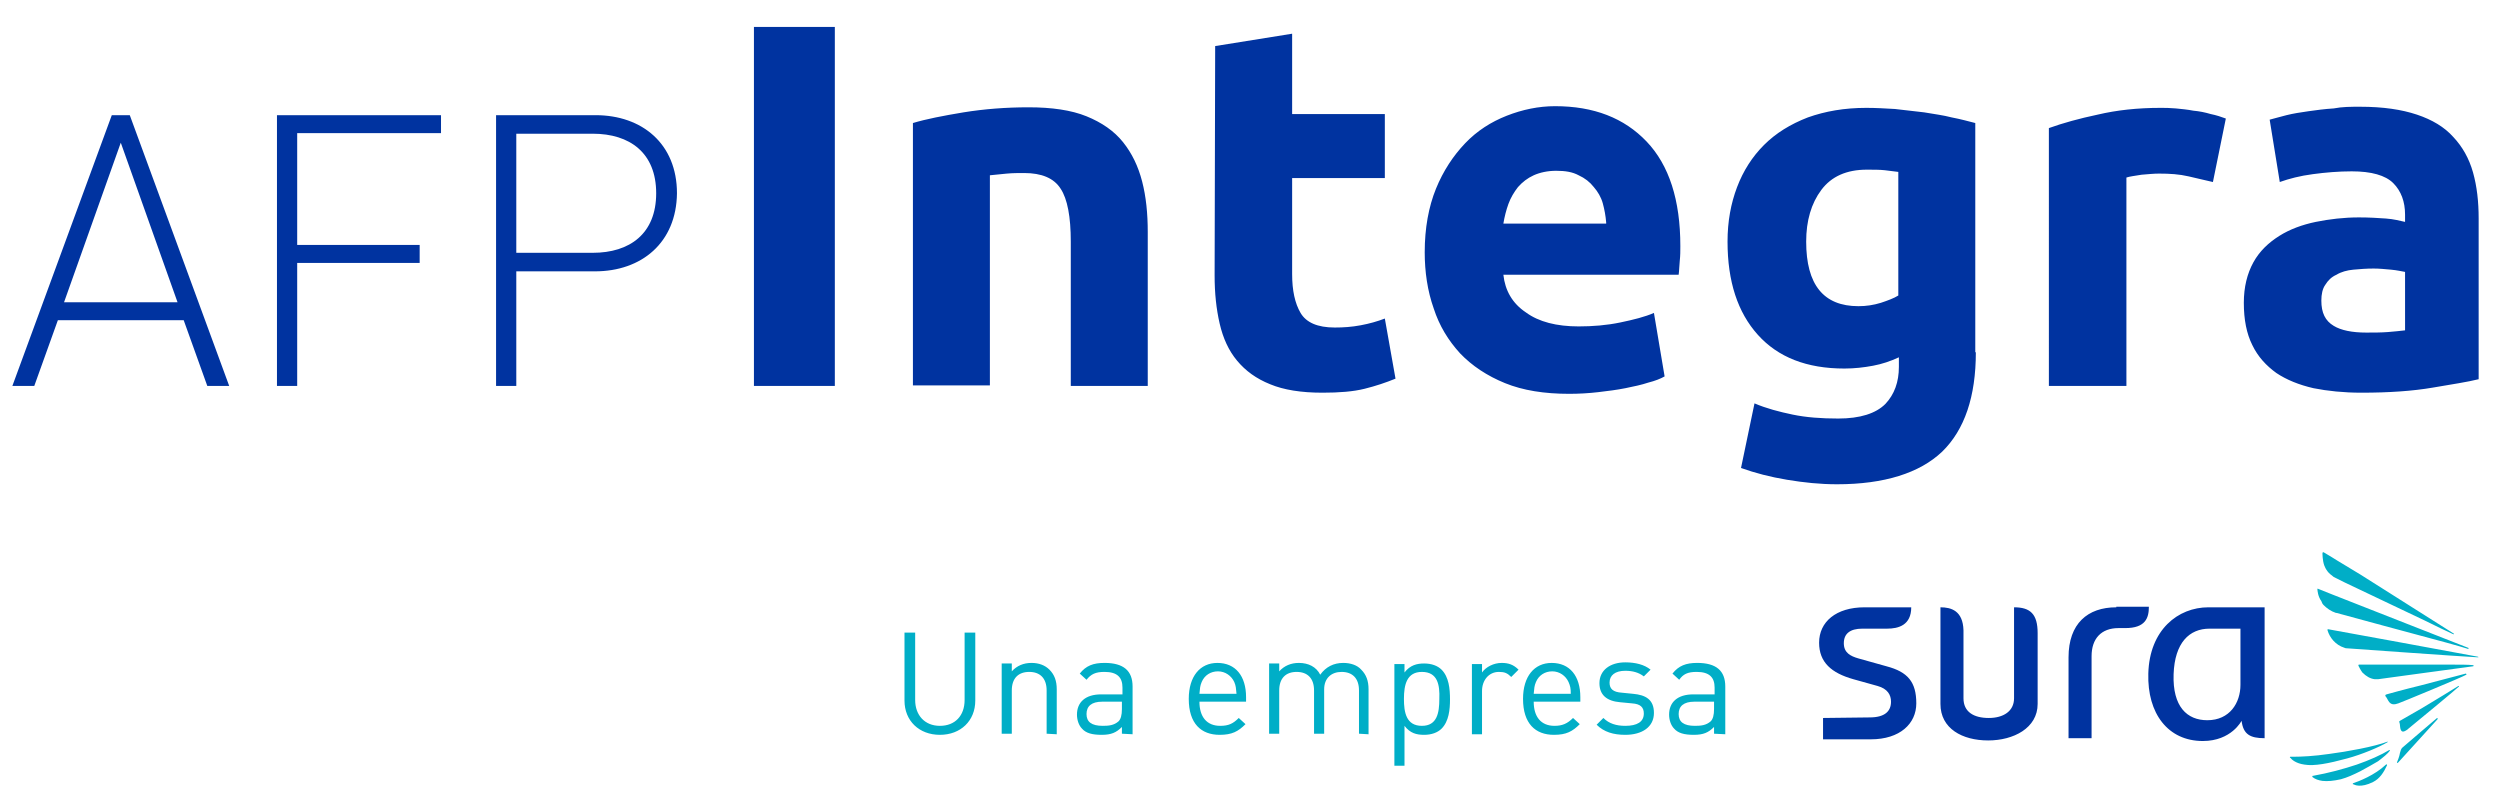 <svg xmlns="http://www.w3.org/2000/svg" viewBox="0 0 445 142.3"><g fill="#0033A0"><path d="M134.2 4.8h14.4v63.9h-14.4zM162.5 21.9c2.3-.7 5.4-1.3 9-1.9 3.7-.6 7.6-.9 11.6-.9 4.1 0 7.6.5 10.3 1.6s4.9 2.6 6.5 4.6 2.7 4.3 3.4 7 1 5.7 1 9v27.4h-13.7V43c0-4.4-.6-7.6-1.8-9.4-1.2-1.9-3.4-2.8-6.5-2.8-1 0-2 0-3.1.1s-2.1.2-3 .3v37.4h-13.7zM216.3 8.2 230 6v14.3h16.5v11.4H230v17.1q0 4.35 1.5 6.9c1 1.7 3 2.6 6.1 2.6 1.5 0 3-.1 4.6-.4s3-.7 4.3-1.2l1.9 10.7c-1.7.7-3.5 1.3-5.5 1.8s-4.5.7-7.5.7q-5.7 0-9.3-1.5c-2.5-1-4.4-2.4-5.9-4.2s-2.5-4-3.1-6.6-.9-5.4-.9-8.6zM253.6 44.9c0-4.3.7-8.1 2-11.3s3.1-5.9 5.2-8.1 4.6-3.8 7.4-4.9 5.7-1.7 8.6-1.7c6.9 0 12.3 2.1 16.3 6.3q6 6.3 6 18.6c0 .8 0 1.7-.1 2.6-.1 1-.1 1.8-.2 2.5h-31.2c.3 2.8 1.6 5.1 4 6.7 2.3 1.7 5.5 2.5 9.4 2.5 2.5 0 5-.2 7.4-.7s4.4-1 6-1.7l1.9 11.3c-.7.4-1.7.8-2.9 1.1-1.2.4-2.6.7-4.1 1s-3.1.5-4.8.7-3.5.3-5.2.3c-4.4 0-8.2-.6-11.4-1.9s-5.9-3.1-8-5.3c-2.1-2.3-3.7-4.9-4.7-8-1.1-3.1-1.6-6.5-1.6-10m32.3-5.3c-.1-1.2-.3-2.3-.6-3.4s-.9-2.1-1.6-2.9q-1.05-1.35-2.7-2.1c-1.1-.6-2.4-.8-4-.8-1.5 0-2.9.3-4 .8s-2 1.2-2.8 2.1c-.7.9-1.3 1.9-1.7 3s-.7 2.3-.9 3.5h18.3zM351.7 62.7q0 11.85-6 17.7c-4 3.8-10.3 5.8-18.7 5.8-3 0-5.9-.3-8.9-.8s-5.7-1.2-8.2-2.1l2.4-11.5c2.1.9 4.4 1.5 6.8 2s5.1.7 8.1.7c3.9 0 6.7-.9 8.4-2.6q2.4-2.55 2.4-6.6v-1.7c-1.5.7-3 1.2-4.6 1.5s-3.3.5-5.1.5c-6.7 0-11.8-2-15.4-6s-5.4-9.5-5.4-16.6c0-3.6.6-6.8 1.7-9.7q1.65-4.35 4.8-7.5c2.1-2.1 4.7-3.7 7.8-4.9 3.1-1.1 6.5-1.7 10.4-1.7 1.7 0 3.4.1 5.1.2 1.8.2 3.5.4 5.2.6 1.7.3 3.4.5 4.9.9 1.6.3 3 .7 4.2 1v40.8zM321.5 43c0 7.7 3.1 11.5 9.3 11.5 1.4 0 2.7-.2 4-.6 1.2-.4 2.3-.8 3.1-1.3v-22q-1.05-.15-2.4-.3c-.9-.1-2-.1-3.2-.1q-5.4 0-8.1 3.6c-1.8 2.4-2.7 5.5-2.7 9.2M393.9 32.4c-1.2-.3-2.7-.6-4.3-1-1.7-.4-3.4-.5-5.3-.5-.9 0-1.9.1-3.1.2-1.2.2-2.1.3-2.7.5v37.1h-13.8V22.8q3.75-1.35 8.7-2.4c3.4-.8 7.1-1.2 11.2-1.2.8 0 1.6 0 2.7.1 1 .1 2.1.2 3.1.4 1.1.1 2.1.3 3.1.6 1 .2 1.9.5 2.7.8zM420.1 19c4.1 0 7.4.5 10.1 1.4s4.9 2.2 6.5 4c1.6 1.7 2.8 3.8 3.5 6.3s1 5.2 1 8.2v28.6c-2 .5-4.7.9-8.2 1.5s-7.7.9-12.7.9c-3.1 0-6-.3-8.5-.8q-3.9-.9-6.6-2.7c-1.8-1.3-3.3-2.9-4.3-5q-1.5-3-1.5-7.5c0-2.8.6-5.2 1.7-7.2s2.7-3.5 4.6-4.7 4.1-2 6.5-2.5c2.5-.5 5-.8 7.7-.8 1.8 0 3.4.1 4.8.2s2.5.4 3.4.6v-1.3c0-2.3-.7-4.2-2.1-5.6s-3.9-2.1-7.4-2.1c-2.3 0-4.7.2-6.9.5-2.3.3-4.2.8-5.9 1.4L404 21.3c.8-.2 1.8-.5 3-.8s2.5-.5 3.9-.7 2.9-.4 4.5-.5c1.5-.3 3.1-.3 4.7-.3m1.1 40.2c1.3 0 2.6 0 3.9-.1q1.8-.15 3-.3V48.4c-.6-.1-1.4-.3-2.5-.4s-2.1-.2-3.1-.2c-1.3 0-2.5.1-3.6.2s-2.2.4-3 .9c-.9.4-1.5 1-2 1.8-.5.7-.7 1.7-.7 2.8 0 2.2.7 3.6 2.2 4.5 1.3.8 3.3 1.2 5.8 1.2"></path></g><g fill="#00AEC7"><path d="M167.3 130.8c-3.7 0-6.3-2.5-6.3-6.1v-12.1h1.9v12c0 2.7 1.7 4.6 4.4 4.6s4.4-1.8 4.4-4.6v-12h1.9v12.1c0 3.6-2.6 6.1-6.3 6.1M186.3 130.6v-7.7c0-2.2-1.2-3.3-3.1-3.3s-3.1 1.1-3.1 3.3v7.7h-1.8v-12.5h1.8v1.4c.9-1 2.1-1.5 3.5-1.5 1.3 0 2.4.4 3.2 1.2.9.9 1.3 2 1.3 3.5v8zM199.7 130.6v-1.2c-1 1-1.9 1.4-3.6 1.4s-2.8-.3-3.5-1.1c-.6-.6-.9-1.6-.9-2.5 0-2.2 1.5-3.6 4.3-3.6h3.8v-1.2c0-1.8-.9-2.8-3.2-2.8-1.6 0-2.4.4-3.2 1.4l-1.2-1.1c1.1-1.4 2.4-1.9 4.4-1.9 3.4 0 5 1.4 5 4.2v8.5zm0-5.7h-3.5c-1.9 0-2.8.8-2.8 2.2s.9 2.1 2.9 2.1c1.1 0 2-.1 2.8-.8.4-.4.6-1.1.6-2.2zM213.5 124.9c0 2.7 1.3 4.3 3.7 4.3 1.5 0 2.3-.4 3.3-1.4l1.2 1.1c-1.3 1.3-2.4 1.9-4.6 1.9-3.3 0-5.5-2-5.5-6.4 0-4 2-6.4 5.1-6.4 3.2 0 5.1 2.3 5.1 6.1v.8zm6.2-3.5c-.5-1.1-1.6-1.9-2.9-1.9s-2.4.7-2.9 1.9c-.3.7-.3 1.1-.4 2.1h6.6c-.1-1-.1-1.4-.4-2.1M241.9 130.6v-7.7c0-2.2-1.2-3.3-3.1-3.3-1.8 0-3.1 1.1-3.1 3.1v7.9h-1.8v-7.7c0-2.2-1.2-3.3-3.1-3.3s-3.1 1.1-3.1 3.3v7.7h-1.8v-12.5h1.8v1.4c.9-1 2.1-1.5 3.5-1.5 1.7 0 3.1.7 3.8 2.1 1-1.4 2.4-2.1 4.1-2.1 1.3 0 2.5.4 3.2 1.2.9.9 1.3 2 1.3 3.5v8zM256.6 129.7c-.7.7-1.8 1.1-3.1 1.1-1.4 0-2.5-.3-3.5-1.6v7.1h-1.8v-18.1h1.8v1.5c1-1.3 2.2-1.6 3.5-1.6s2.4.4 3.1 1.1c1.3 1.3 1.5 3.4 1.5 5.3 0 1.8-.2 3.9-1.5 5.2m-3.5-10.1c-2.7 0-3.2 2.3-3.2 4.8 0 2.4.4 4.8 3.2 4.8 2.7 0 3.1-2.3 3.1-4.8.1-2.5-.3-4.8-3.1-4.8M269 120.5c-.7-.7-1.2-.9-2.2-.9-1.8 0-3 1.5-3 3.4v7.7H262v-12.5h1.8v1.5c.7-1 2.1-1.7 3.5-1.7 1.2 0 2.1.3 3 1.2zM273 124.9c0 2.7 1.3 4.3 3.7 4.3 1.4 0 2.3-.4 3.3-1.4l1.2 1.1c-1.3 1.3-2.4 1.9-4.6 1.9-3.3 0-5.5-2-5.5-6.4 0-4 2-6.4 5.1-6.4 3.2 0 5.1 2.3 5.1 6.1v.8zm6.2-3.5c-.5-1.1-1.6-1.9-2.9-1.9s-2.4.7-2.9 1.9c-.3.7-.3 1.1-.4 2.1h6.6c0-1-.1-1.4-.4-2.1M289.3 130.8c-2.1 0-3.8-.5-5.1-1.8l1.2-1.2c1 1 2.3 1.4 3.9 1.4 2.1 0 3.3-.7 3.3-2.2 0-1.1-.6-1.7-2.1-1.8l-2.1-.2c-2.4-.2-3.7-1.3-3.7-3.4 0-2.3 1.9-3.7 4.6-3.7 1.8 0 3.4.4 4.5 1.3l-1.2 1.2c-.9-.7-2-1-3.3-1-1.8 0-2.8.8-2.8 2.1 0 1.1.6 1.7 2.2 1.8l2 .2c2.2.2 3.7 1 3.7 3.4 0 2.5-2.1 3.9-5.1 3.9M305.1 130.6v-1.2c-1 1-1.9 1.4-3.6 1.4s-2.8-.3-3.5-1.1c-.6-.6-.9-1.6-.9-2.5 0-2.2 1.5-3.6 4.3-3.6h3.8v-1.2c0-1.8-.9-2.8-3.2-2.8-1.6 0-2.4.4-3.1 1.4l-1.2-1.1c1.1-1.4 2.4-1.9 4.4-1.9 3.4 0 5 1.4 5 4.2v8.5zm0-5.7h-3.5c-1.9 0-2.8.8-2.8 2.2s.9 2.1 2.9 2.1c1.1 0 2-.1 2.8-.8.4-.4.6-1.1.6-2.2z"></path></g><path fill="#0033A0" d="M362.7 112.7v12.6c0 4.3-4.3 6.5-8.8 6.5-4.6 0-8.5-2.1-8.5-6.5v-17.2c1.9 0 4 .6 4.1 4.1v12.1c0 2.4 1.8 3.5 4.5 3.5 2.6 0 4.5-1.2 4.5-3.5v-16.2c2.9 0 4.2 1.2 4.2 4.6m14-4.6c-5.1 0-8.5 2.9-8.5 8.9v14.4h4.1v-14.6c0-3.1 1.7-5 4.8-5h1.2c3.6 0 4.2-1.8 4.2-3.8h-5.8zm17.4 0h9v23.3c-2.6 0-3.8-.7-4.1-3.1 0 0-1.8 3.6-6.9 3.6-6.2 0-9.9-4.9-9.7-12 .2-7.8 5.3-11.8 10.7-11.8zm4.7 3.8h-5.5c-3.6 0-6.2 2.5-6.4 8.1-.2 5.8 2.4 8.2 6 8.2 4 0 5.9-3.1 5.9-6.3zm-63 6.7-5-1.4c-1.4-.4-2.6-1-2.6-2.7s1.1-2.6 3.3-2.6h4.4c2 0 4.3-.6 4.3-3.8h-8.3c-5.1 0-8.1 2.6-8.1 6.3 0 3.5 2.2 5.4 6.1 6.5l4.3 1.2c1.8.5 2.4 1.6 2.4 2.8 0 1.7-1.1 2.8-3.8 2.8l-8.3.1v3.8h8.5c5.2 0 8.1-2.8 8.1-6.4 0-3.8-1.5-5.6-5.3-6.6"></path><path fill="#00AEC7" d="M419.5 136.1c-2.4.8-5 1.5-7.8 2-.1 0-.1 0-.1.1v.1c.5.4 1.1.6 1.8.7q1.35.15 3.3-.3c1.1-.3 2.2-.8 3.4-1.4 1.1-.6 2.2-1.2 3.2-1.8.9-.7 1.7-1.3 2.1-1.9 0-.1 0-.1-.1-.1-1.5.9-3.5 1.8-5.8 2.6m5.5-4v-.1c-2.3.9-7.3 1.8-10.4 2.2-2.7.4-5 .5-6.3.5h-.6c-.1 0-.1.1-.1.1s0 .1.1.1c.2.3 1 1 2.5 1.2 1.7.3 4.3-.2 7.6-1.1 2.6-.7 5.7-2 7.2-2.9m-.3 4c-2 1.9-4.9 3-5.8 3.3-.1 0-.1.1-.1.1 0 .1 0 .1.1.1.2.1 1.3.7 3.5-.4 1.2-.6 1.9-1.7 2.5-3 0-.1-.1-.2-.2-.1.1-.1 0-.1 0 0m-11.1-28.4c.6.6 1.3 1.1 2.2 1.4h.1c.3.1 15.5 4.2 19.6 5.3 1.8.5 3.2.9 3.8 1.1.1 0 .1 0 .1-.1 0 0 0-.1-.1-.1-2.6-1-18.3-7.2-24.2-9.5l-2.5-1h-.1v.1c0 .2.1 1.3.7 2.1.1.3.2.5.4.7m.7-6c.3.4.6.6 1.1 1l.6.3 1.4.7c.8.4 12.6 6 14.3 6.8 2 1 4.1 2 5 2.4.1 0 .1 0 .1-.1-2.2-1.4-10.6-6.7-16.6-10.5l-4.3-2.6-.8-.5-1.5-.9h-.1l-.1.1c0 .2 0 1.3.3 2.2.1.3.3.7.6 1.1m26.8 15.2c-2-.4-26.7-4.9-26.7-4.9-.1 0-.1 0-.1.1v.1c.4 1.3 1.4 2.6 3 3.1.2.1.4.1.5.1 0 0 20.9 1.5 23.2 1.6.2 0 .2 0 .1-.1q.15 0 0 0m-5.1 1.4h-16.1s-.1 0-.1.1v.1c.1.2.4.8.7 1.2.7.7 1.4 1.1 2.2 1.2h.6c.1 0 16-2.2 16.9-2.3 0 0 .1 0 .1-.1 0 0 0-.1-.1-.1-.8-.1-2.3-.1-4.2-.1m2.9 1.6c-1 .3-4.7 1.2-8 2.1-2.9.7-6.1 1.6-6.1 1.6-.3.1-.2.2-.2.3.1.1.3.4.5.8.5.9 1.2.7 1.8.5.1 0 11.5-4.7 12.1-5.1.1 0 0-.1 0-.1 0-.1-.1-.1-.1-.1m-5.1 7.9c-1.5 1.3-3.8 3.2-6.2 5.3-.2.2-.3.5-.4.9-.1.7-.5 1.6-.5 1.6-.1.2 0 .3.2.1 1.8-2 5.9-6.5 7-7.7 0-.1 0-.2-.1-.2m-2.6-1.8c-1.4.8-3.1 1.8-4 2.3-.1.1-.2.1-.1.3 0 0 .1.3.1.6.1 1.3.6 1.2 1.4.6l.1-.1c2.8-2.3 7.9-6.5 9-7.5 0-.1 0-.1-.1-.1-1.1.7-3.9 2.4-6.4 3.9"></path><g fill="#0033A0"><path d="M36.9 68.7 32.7 57H10.3L6.1 68.7H2.2l17.7-48.2h3.2l17.7 48.2zM21.5 25.4 11.4 53.8h20.2zM52.9 23.8v19.8h21.8v3.2H52.9v21.9h-3.6V20.5h29.2v3.2H52.9zM105.9 48.3h-14v20.4h-3.6V20.5H106c8.3 0 14.5 5.1 14.5 13.9-.1 8.8-6.3 13.9-14.6 13.9m-.4-24.5H91.9V45h13.6c6.6 0 11.3-3.4 11.3-10.6s-4.7-10.6-11.3-10.6"></path></g></svg>